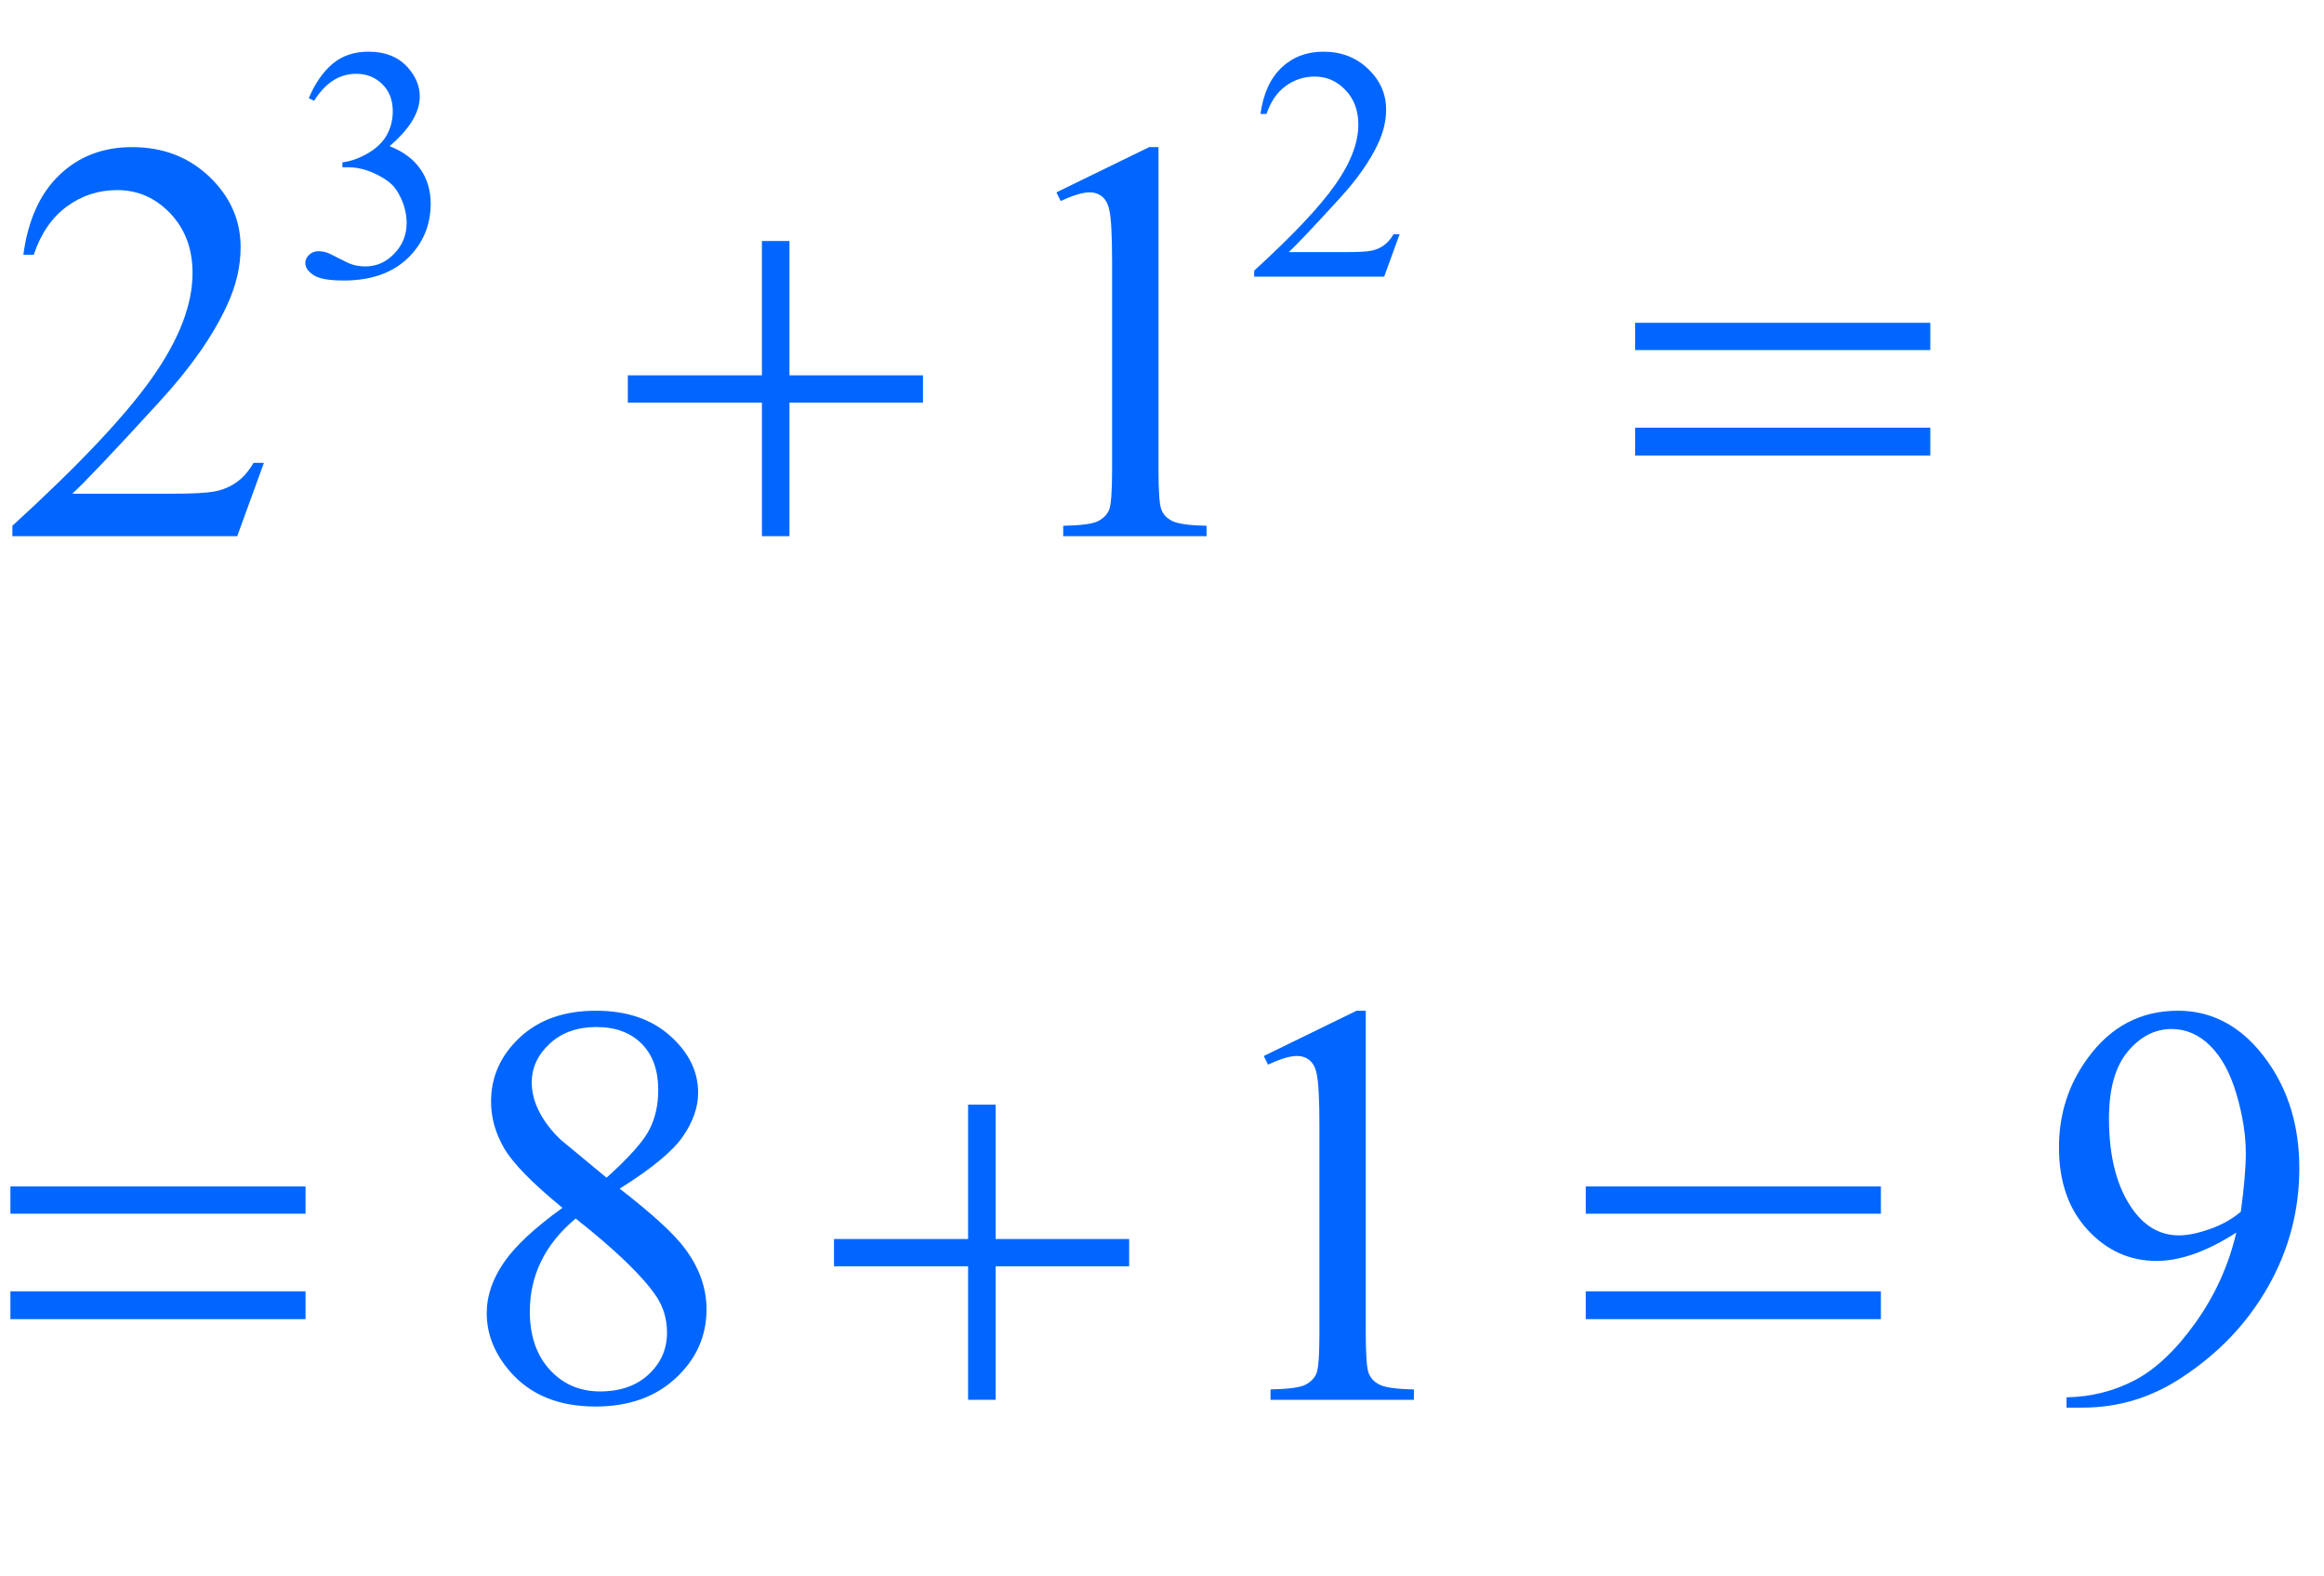 <?xml version="1.0" encoding="iso-8859-1"?>
<!-- Generator: Adobe Illustrator 16.0.0, SVG Export Plug-In . SVG Version: 6.00 Build 0)  -->
<!DOCTYPE svg PUBLIC "-//W3C//DTD SVG 1.1//EN" "http://www.w3.org/Graphics/SVG/1.1/DTD/svg11.dtd">
<svg version="1.1" id="Lager_1" xmlns="http://www.w3.org/2000/svg" xmlns:xlink="http://www.w3.org/1999/xlink" x="0px" y="0px"
	 width="50.465px" height="34.224px" viewBox="0 0 50.465 34.224" style="enable-background:new 0 0 50.465 34.224;"
	 xml:space="preserve">
<g>
	<g>
		<path style="fill:#0066FF;" d="M6.705,2.131c0.136-0.322,0.309-0.571,0.517-0.746C7.43,1.21,7.689,1.122,8,1.122
			c0.383,0,0.677,0.125,0.882,0.374c0.155,0.186,0.233,0.385,0.233,0.597c0,0.348-0.219,0.708-0.656,1.08
			c0.294,0.115,0.517,0.28,0.667,0.494c0.15,0.214,0.226,0.466,0.226,0.755c0,0.414-0.131,0.773-0.395,1.076
			C8.613,5.893,8.115,6.09,7.463,6.09c-0.322,0-0.542-0.04-0.658-0.12c-0.117-0.08-0.175-0.166-0.175-0.258
			c0-0.068,0.027-0.128,0.083-0.18c0.055-0.052,0.122-0.078,0.199-0.078c0.059,0,0.119,0.009,0.18,0.028
			c0.04,0.012,0.131,0.055,0.272,0.129S7.604,5.73,7.658,5.745c0.087,0.026,0.18,0.039,0.279,0.039c0.24,0,0.449-0.093,0.626-0.279
			c0.178-0.186,0.267-0.406,0.267-0.66c0-0.186-0.041-0.367-0.124-0.543C8.645,4.17,8.577,4.07,8.504,4.001
			c-0.101-0.094-0.24-0.179-0.417-0.256c-0.176-0.076-0.356-0.114-0.54-0.114H7.435V3.525c0.186-0.023,0.373-0.091,0.56-0.201
			c0.187-0.111,0.323-0.244,0.408-0.399C8.487,2.77,8.529,2.6,8.529,2.414c0-0.242-0.076-0.438-0.228-0.587
			C8.15,1.677,7.961,1.602,7.735,1.602c-0.365,0-0.669,0.195-0.914,0.586L6.705,2.131z"/>
		<path style="fill:#0066FF;" d="M30.392,5.085l-0.335,0.921h-2.823v-0.13c0.83-0.758,1.415-1.376,1.754-1.856
			c0.339-0.479,0.508-0.918,0.508-1.316c0-0.304-0.093-0.553-0.278-0.748C29.03,1.76,28.809,1.662,28.55,1.662
			c-0.235,0-0.446,0.069-0.634,0.207c-0.187,0.138-0.325,0.339-0.414,0.605h-0.131c0.059-0.435,0.21-0.769,0.453-1.002
			c0.244-0.233,0.548-0.35,0.912-0.35c0.389,0,0.713,0.125,0.973,0.374c0.26,0.25,0.39,0.543,0.39,0.882
			c0,0.242-0.057,0.485-0.169,0.727c-0.175,0.381-0.457,0.785-0.848,1.21c-0.585,0.64-0.951,1.026-1.097,1.158h1.249
			c0.254,0,0.432-0.009,0.534-0.028s0.194-0.057,0.277-0.115c0.082-0.058,0.154-0.139,0.215-0.245H30.392z"/>
	</g>
	<g>
		<path style="fill:#0066FF;" d="M5.731,10.048l-0.58,1.593H0.269v-0.226c1.437-1.311,2.447-2.381,3.033-3.211
			s0.879-1.589,0.879-2.276c0-0.525-0.161-0.956-0.482-1.294S2.993,4.127,2.545,4.127c-0.407,0-0.772,0.119-1.095,0.357
			C1.126,4.722,0.887,5.071,0.732,5.531H0.507C0.608,4.778,0.87,4.2,1.291,3.798c0.421-0.403,0.947-0.604,1.578-0.604
			c0.671,0,1.232,0.216,1.682,0.647C5,4.271,5.225,4.78,5.225,5.366c0,0.419-0.098,0.838-0.293,1.257
			C4.63,7.283,4.142,7.98,3.467,8.717c-1.013,1.107-1.646,1.774-1.898,2.002h2.161c0.439,0,0.748-0.016,0.924-0.049
			c0.177-0.032,0.337-0.098,0.479-0.198c0.143-0.1,0.267-0.241,0.373-0.424H5.731z"/>
		<path style="fill:#0066FF;" d="M22.94,4.176l2.014-0.982h0.202v6.988c0,0.464,0.019,0.753,0.058,0.867
			c0.039,0.114,0.119,0.201,0.241,0.262s0.37,0.096,0.745,0.104v0.226h-3.113v-0.226c0.391-0.008,0.643-0.042,0.757-0.101
			c0.114-0.059,0.193-0.138,0.238-0.238c0.044-0.1,0.067-0.398,0.067-0.895V5.714c0-0.602-0.021-0.988-0.061-1.159
			c-0.028-0.13-0.081-0.226-0.156-0.287s-0.166-0.092-0.271-0.092c-0.15,0-0.36,0.063-0.628,0.189L22.94,4.176z"/>
	</g>
	<g>
		<path style="fill:#0066FF;" d="M12.213,26.222c-0.655-0.537-1.077-0.968-1.266-1.294c-0.189-0.325-0.284-0.663-0.284-1.013
			c0-0.537,0.207-1,0.622-1.389s0.967-0.583,1.654-0.583c0.667,0,1.205,0.181,1.611,0.543s0.61,0.775,0.61,1.239
			c0,0.31-0.11,0.625-0.33,0.946s-0.677,0.699-1.374,1.135c0.716,0.554,1.19,0.989,1.422,1.307c0.309,0.415,0.464,0.853,0.464,1.312
			c0,0.581-0.222,1.079-0.666,1.492c-0.443,0.413-1.025,0.619-1.745,0.619c-0.786,0-1.398-0.246-1.837-0.738
			c-0.35-0.395-0.525-0.826-0.525-1.294c0-0.366,0.123-0.729,0.369-1.09S11.611,26.657,12.213,26.222z M12.5,26.454
			c-0.338,0.284-0.588,0.595-0.751,0.931c-0.163,0.336-0.244,0.699-0.244,1.09c0,0.524,0.144,0.944,0.431,1.26
			c0.287,0.315,0.652,0.473,1.096,0.473c0.439,0,0.791-0.124,1.056-0.372s0.396-0.549,0.396-0.903c0-0.293-0.077-0.555-0.231-0.787
			C13.963,27.713,13.379,27.149,12.5,26.454z M13.171,25.568c0.488-0.439,0.797-0.786,0.928-1.04s0.195-0.542,0.195-0.864
			c0-0.427-0.12-0.762-0.36-1.004c-0.24-0.241-0.568-0.363-0.983-0.363s-0.753,0.12-1.013,0.36s-0.391,0.521-0.391,0.843
			c0,0.211,0.054,0.423,0.162,0.635c0.108,0.211,0.262,0.413,0.461,0.604L13.171,25.568z"/>
		<path style="fill:#0066FF;" d="M27.442,22.926l2.014-0.982h0.201v6.988c0,0.464,0.02,0.753,0.059,0.867
			c0.039,0.113,0.119,0.201,0.24,0.262c0.123,0.062,0.371,0.096,0.746,0.104v0.226h-3.113v-0.226
			c0.391-0.009,0.643-0.042,0.756-0.101c0.115-0.06,0.193-0.139,0.238-0.238s0.068-0.397,0.068-0.895v-4.468
			c0-0.602-0.021-0.988-0.062-1.159c-0.027-0.131-0.08-0.227-0.154-0.287c-0.076-0.061-0.166-0.092-0.271-0.092
			c-0.152,0-0.361,0.063-0.629,0.189L27.442,22.926z"/>
		<path style="fill:#0066FF;" d="M44.874,30.562v-0.226c0.529-0.009,1.021-0.132,1.478-0.369c0.455-0.238,0.896-0.654,1.321-1.248
			c0.425-0.595,0.721-1.248,0.888-1.96c-0.639,0.411-1.217,0.616-1.733,0.616c-0.582,0-1.08-0.225-1.495-0.674
			s-0.623-1.047-0.623-1.791c0-0.725,0.208-1.37,0.623-1.936c0.5-0.688,1.153-1.031,1.959-1.031c0.68,0,1.262,0.281,1.746,0.842
			c0.594,0.696,0.891,1.555,0.891,2.576c0,0.92-0.226,1.777-0.678,2.572c-0.451,0.796-1.08,1.456-1.886,1.98
			c-0.655,0.432-1.369,0.647-2.143,0.647H44.874z M48.658,26.308c0.073-0.529,0.109-0.952,0.109-1.27
			c0-0.395-0.066-0.821-0.201-1.279c-0.134-0.457-0.324-0.809-0.57-1.053s-0.526-0.366-0.84-0.366c-0.361,0-0.679,0.163-0.951,0.488
			c-0.273,0.326-0.409,0.81-0.409,1.453c0,0.858,0.181,1.529,0.543,2.014c0.265,0.351,0.59,0.525,0.977,0.525
			c0.188,0,0.409-0.045,0.665-0.135C48.237,26.597,48.463,26.47,48.658,26.308z"/>
	</g>
	<g>
		<path style="fill:#0066FF;" d="M16.545,5.232h0.598v2.917h2.899v0.592h-2.899v2.899h-0.598V8.741h-2.912V8.149h2.912V5.232z"/>
		<path style="fill:#0066FF;" d="M35.507,7.008h6.409V7.6h-6.409V7.008z M35.507,9.285h6.409v0.604h-6.409V9.285z"/>
	</g>
	<g>
		<path style="fill:#0066FF;" d="M0.226,25.758h6.409v0.592H0.226V25.758z M0.226,28.035h6.409v0.604H0.226V28.035z"/>
		<path style="fill:#0066FF;" d="M21.022,23.982h0.598v2.917h2.899v0.592h-2.899v2.899h-0.598v-2.899h-2.912v-0.592h2.912V23.982z"
			/>
		<path style="fill:#0066FF;" d="M34.434,25.758h6.409v0.592h-6.409V25.758z M34.434,28.035h6.409v0.604h-6.409V28.035z"/>
	</g>
</g>
<g id="theGroup">
</g>
</svg>
